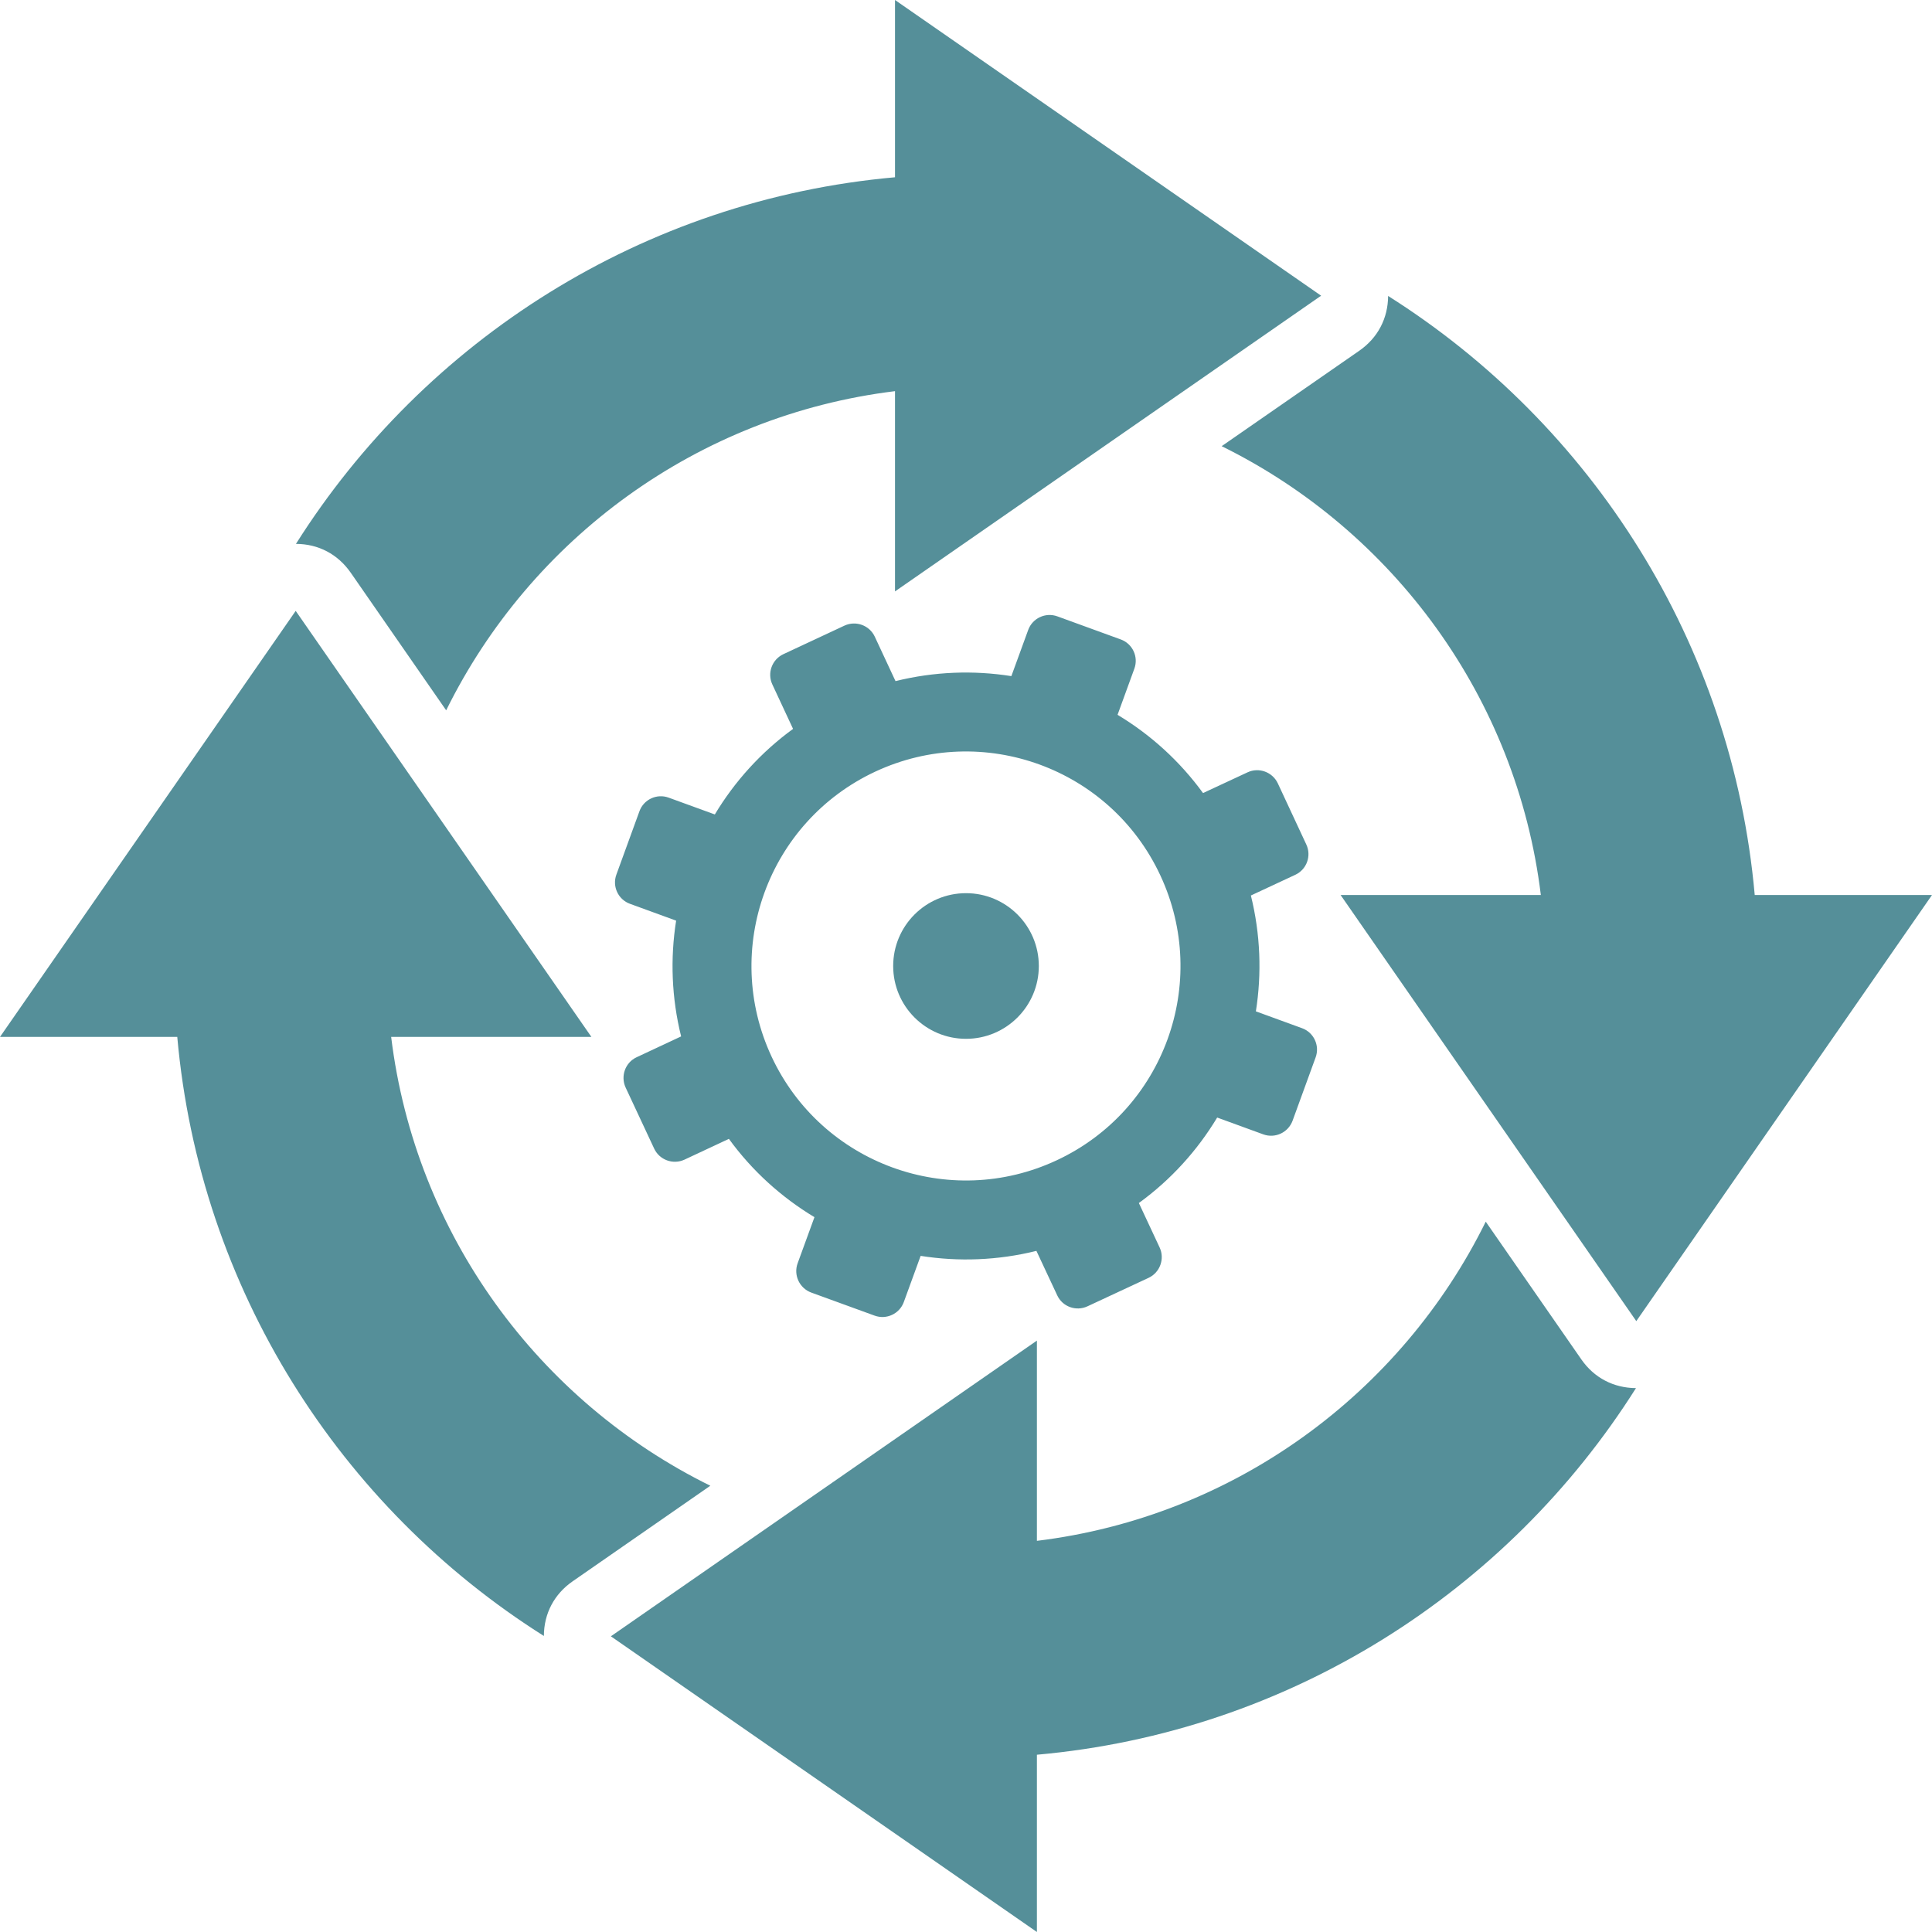 <?xml version="1.0" encoding="UTF-8" standalone="no"?>
<svg
   xml:space="preserve"
   version="1.1"
   style="shape-rendering:geometricPrecision;text-rendering:geometricPrecision;image-rendering:optimizeQuality;"
   viewBox="0 0 23214 23214"
   x="0px"
   y="0px"
   fill-rule="evenodd"
   clip-rule="evenodd"
   id="svg10"
   sodipodi:docname="pratique.svg"
   inkscape:version="1.1.2 (0a00cf5339, 2022-02-04)"
   xmlns:inkscape="http://www.inkscape.org/namespaces/inkscape"
   xmlns:sodipodi="http://sodipodi.sourceforge.net/DTD/sodipodi-0.dtd"
   xmlns="http://www.w3.org/2000/svg"
   xmlns:svg="http://www.w3.org/2000/svg"><sodipodi:namedview
     id="namedview12"
     pagecolor="#ffffff"
     bordercolor="#666666"
     borderopacity="1.0"
     inkscape:pageshadow="2"
     inkscape:pageopacity="0.0"
     inkscape:pagecheckerboard="0"
     showgrid="false"
     inkscape:zoom="0.036357371"
     inkscape:cx="11607"
     inkscape:cy="11607"
     inkscape:window-width="1920"
     inkscape:window-height="1043"
     inkscape:window-x="1920"
     inkscape:window-y="0"
     inkscape:window-maximized="1"
     inkscape:current-layer="svg10" /><defs
     id="defs4"><style
       type="text/css"
       id="style2">
   
    .fil0 {fill:black}
   
  </style></defs><g
     id="g8"
     style="fill:#558f99;fill-opacity:1"><path
       class="fil0"
       d="m 10754,0 5120,3553 -5120,3553 V 4700 C 8381,4990 6377,6475 5361,8535 L 4214,6881 C 4059,6659 3827,6536 3556,6535 5099,4092 7722,2400 10754,2130 Z m 12460,10754 -3553,5120 -3553,-5120 h 2406 C 18224,8381 16739,6377 14679,5361 l 1654,-1147 c 222,-155 344,-387 346,-658 2443,1543 4135,4166 4405,7198 z M 12459,23214 7340,19661 12459,16108 v 2406 c 2374,-290 4378,-1775 5393,-3835 l 1148,1654 c 154,222 387,344 657,346 -1542,2443 -4165,4135 -7198,4405 z M 0,12459 3553,7340 7106,12459 H 4700 c 290,2374 1775,4378 3835,5393 l -1654,1148 c -222,154 -345,387 -346,657 C 4092,18115 2400,15492 2130,12459 Z M 10760,8184 c 464,-115 937,-132 1392,-60 l 202,-554 c 51,-142 209,-216 351,-164 l 761,277 c 142,51 216,209 164,351 l -202,555 c 395,237 746,554 1027,940 l 535,-249 c 136,-64 300,-4 364,133 l 342,734 c 64,137 5,300 -132,364 l -534,249 c 115,464 132,937 60,1392 l 554,202 c 142,51 216,209 164,351 l -277,761 c -52,142 -210,216 -352,164 l -554,-202 c -238,395 -554,746 -941,1027 l 250,535 c 63,136 4,300 -133,364 l -734,342 c -137,64 -301,5 -364,-132 l -250,-534 c -463,115 -936,132 -1391,60 l -202,554 c -51,142 -209,216 -351,164 l -761,-277 c -142,-52 -216,-210 -164,-352 l 202,-554 c -395,-238 -747,-554 -1028,-941 l -534,250 c -137,63 -300,4 -364,-133 l -343,-734 c -63,-137 -4,-301 133,-364 l 534,-250 c -115,-463 -132,-936 -60,-1391 l -554,-202 c -142,-51 -216,-209 -164,-351 l 277,-761 c 51,-142 209,-216 351,-164 l 555,202 c 237,-395 554,-747 940,-1028 l -249,-534 c -64,-137 -4,-300 133,-364 l 734,-343 c 137,-63 300,-4 364,133 z m 847,2548 c 483,0 875,392 875,875 0,483 -392,875 -875,875 -483,0 -875,-392 -875,-875 0,-483 392,-875 875,-875 z M 10518,9271 c 1290,-601 2823,-43 3424,1247 602,1290 44,2823 -1246,3424 -1290,602 -2823,44 -3425,-1246 -601,-1290 -43,-2823 1247,-3425 z"
       id="path6"
       style="fill:#558f99;fill-opacity:1" /></g></svg>
